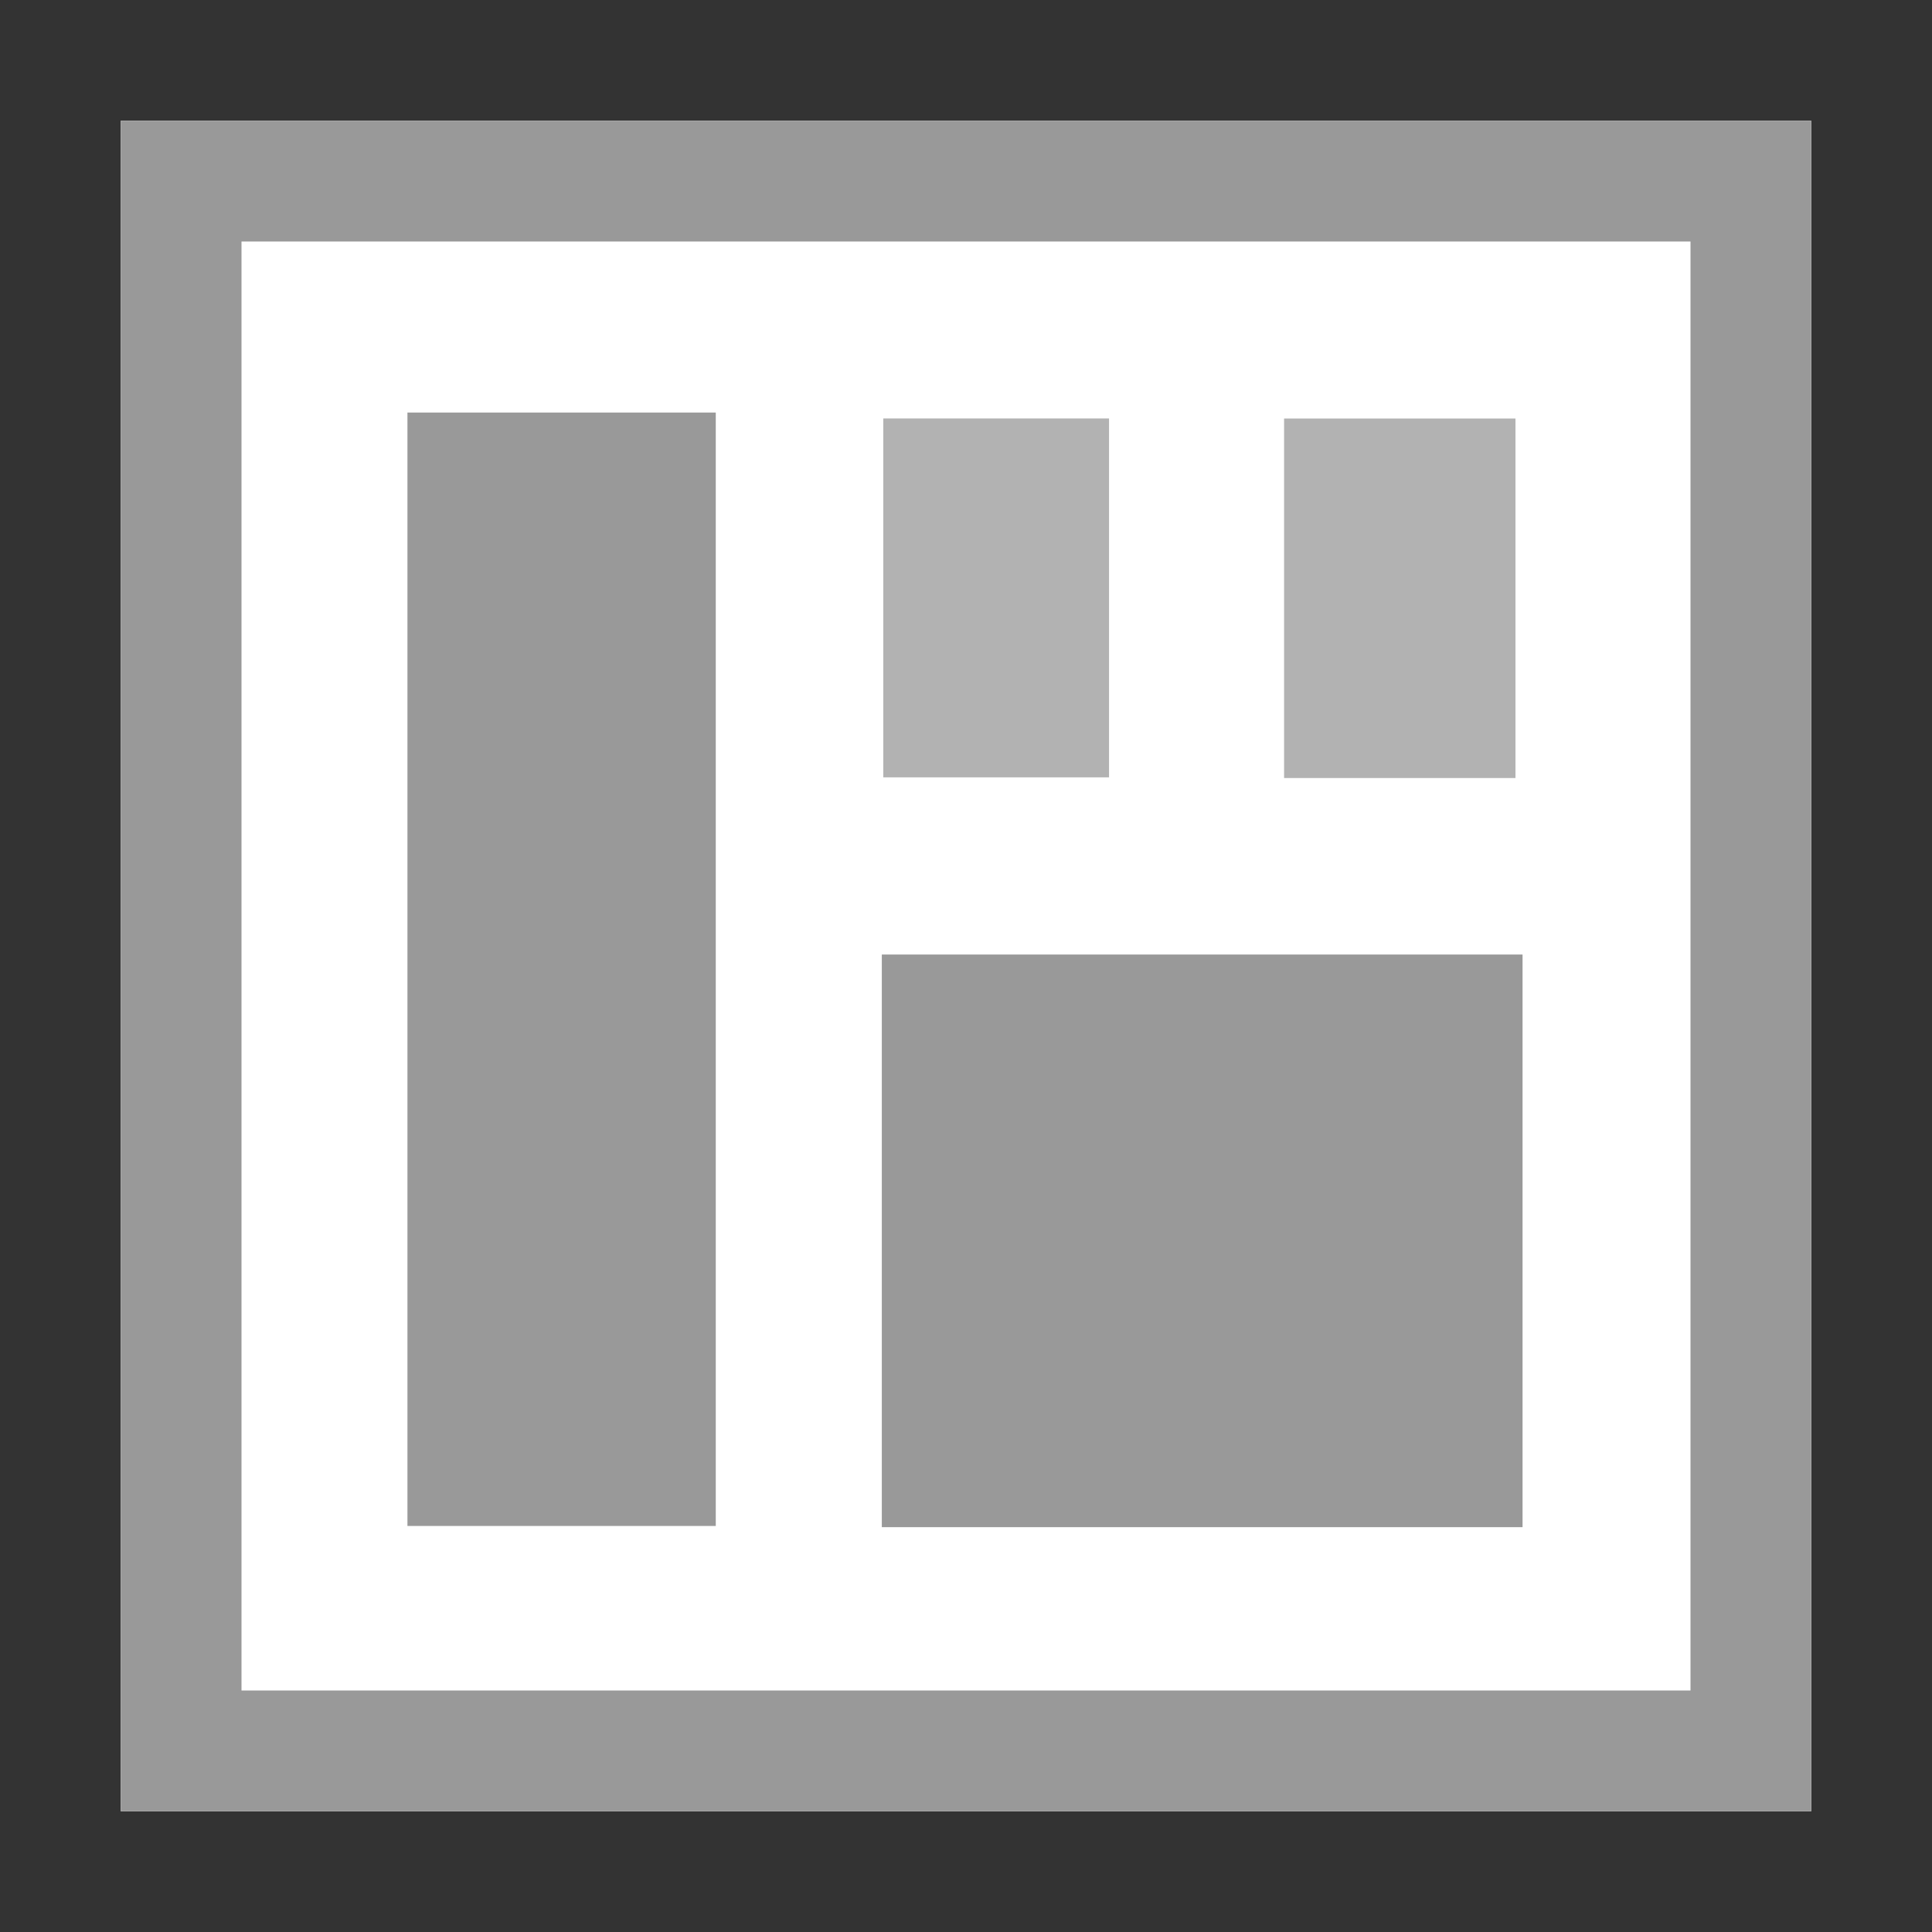 <?xml version="1.0" encoding="UTF-8" standalone="no"?>
<!DOCTYPE svg PUBLIC "-//W3C//DTD SVG 1.1//EN" "http://www.w3.org/Graphics/SVG/1.1/DTD/svg11.dtd">
<svg width="100%" height="100%" viewBox="0 0 16 16" version="1.1" xmlns="http://www.w3.org/2000/svg" xmlns:xlink="http://www.w3.org/1999/xlink" xml:space="preserve" xmlns:serif="http://www.serif.com/" style="fill-rule:evenodd;clip-rule:evenodd;stroke-linejoin:round;stroke-miterlimit:1.414;">
    <rect x="0" y="0" width="16" height="16" fill="#333333" stroke="none"/>
    <rect id="canvas_background" x="-1" y="-1" width="18" height="18" style="fill:none;"/>
    <g>
        <rect id="svg_1" x="1" y="1" width="14" height="14" style="fill:white;fill-rule:nonzero;"/>
        <path id="svg_2" d="M1,1L1,15L15,15L15,1L1,1ZM2,2L14,2L14,14L2,14L2,2Z" style="fill:rgb(153,153,153);fill-rule:nonzero;"/>
        <g id="svg_5" transform="matrix(1.038,0,0,1.818,-0.129,-10.344)">
            <rect x="3.375" y="7.569" width="2.46" height="5.072" style="fill:rgb(153,153,153);fill-rule:nonzero;"/>
        </g>
        <g id="svg_51" serif:id="svg_5" transform="matrix(0.76,0,0,0.586,4.75,-0.97)">
            <rect x="3.375" y="7.569" width="2.46" height="5.072" style="fill:rgb(178,178,178);fill-rule:nonzero;"/>
        </g>
        <g id="svg_52" serif:id="svg_5" transform="matrix(0.779,0,0,0.587,8.005,-0.977)">
            <rect x="3.375" y="7.569" width="2.46" height="5.072" style="fill:rgb(178,178,178);fill-rule:nonzero;"/>
        </g>
        <g id="svg_53" serif:id="svg_5" transform="matrix(2.157,0,0,0.935,0.023,0.828)">
            <rect x="3.375" y="7.569" width="2.46" height="5.072" style="fill:rgb(153,153,153);fill-rule:nonzero;"/>
        </g>
    </g>
</svg>
